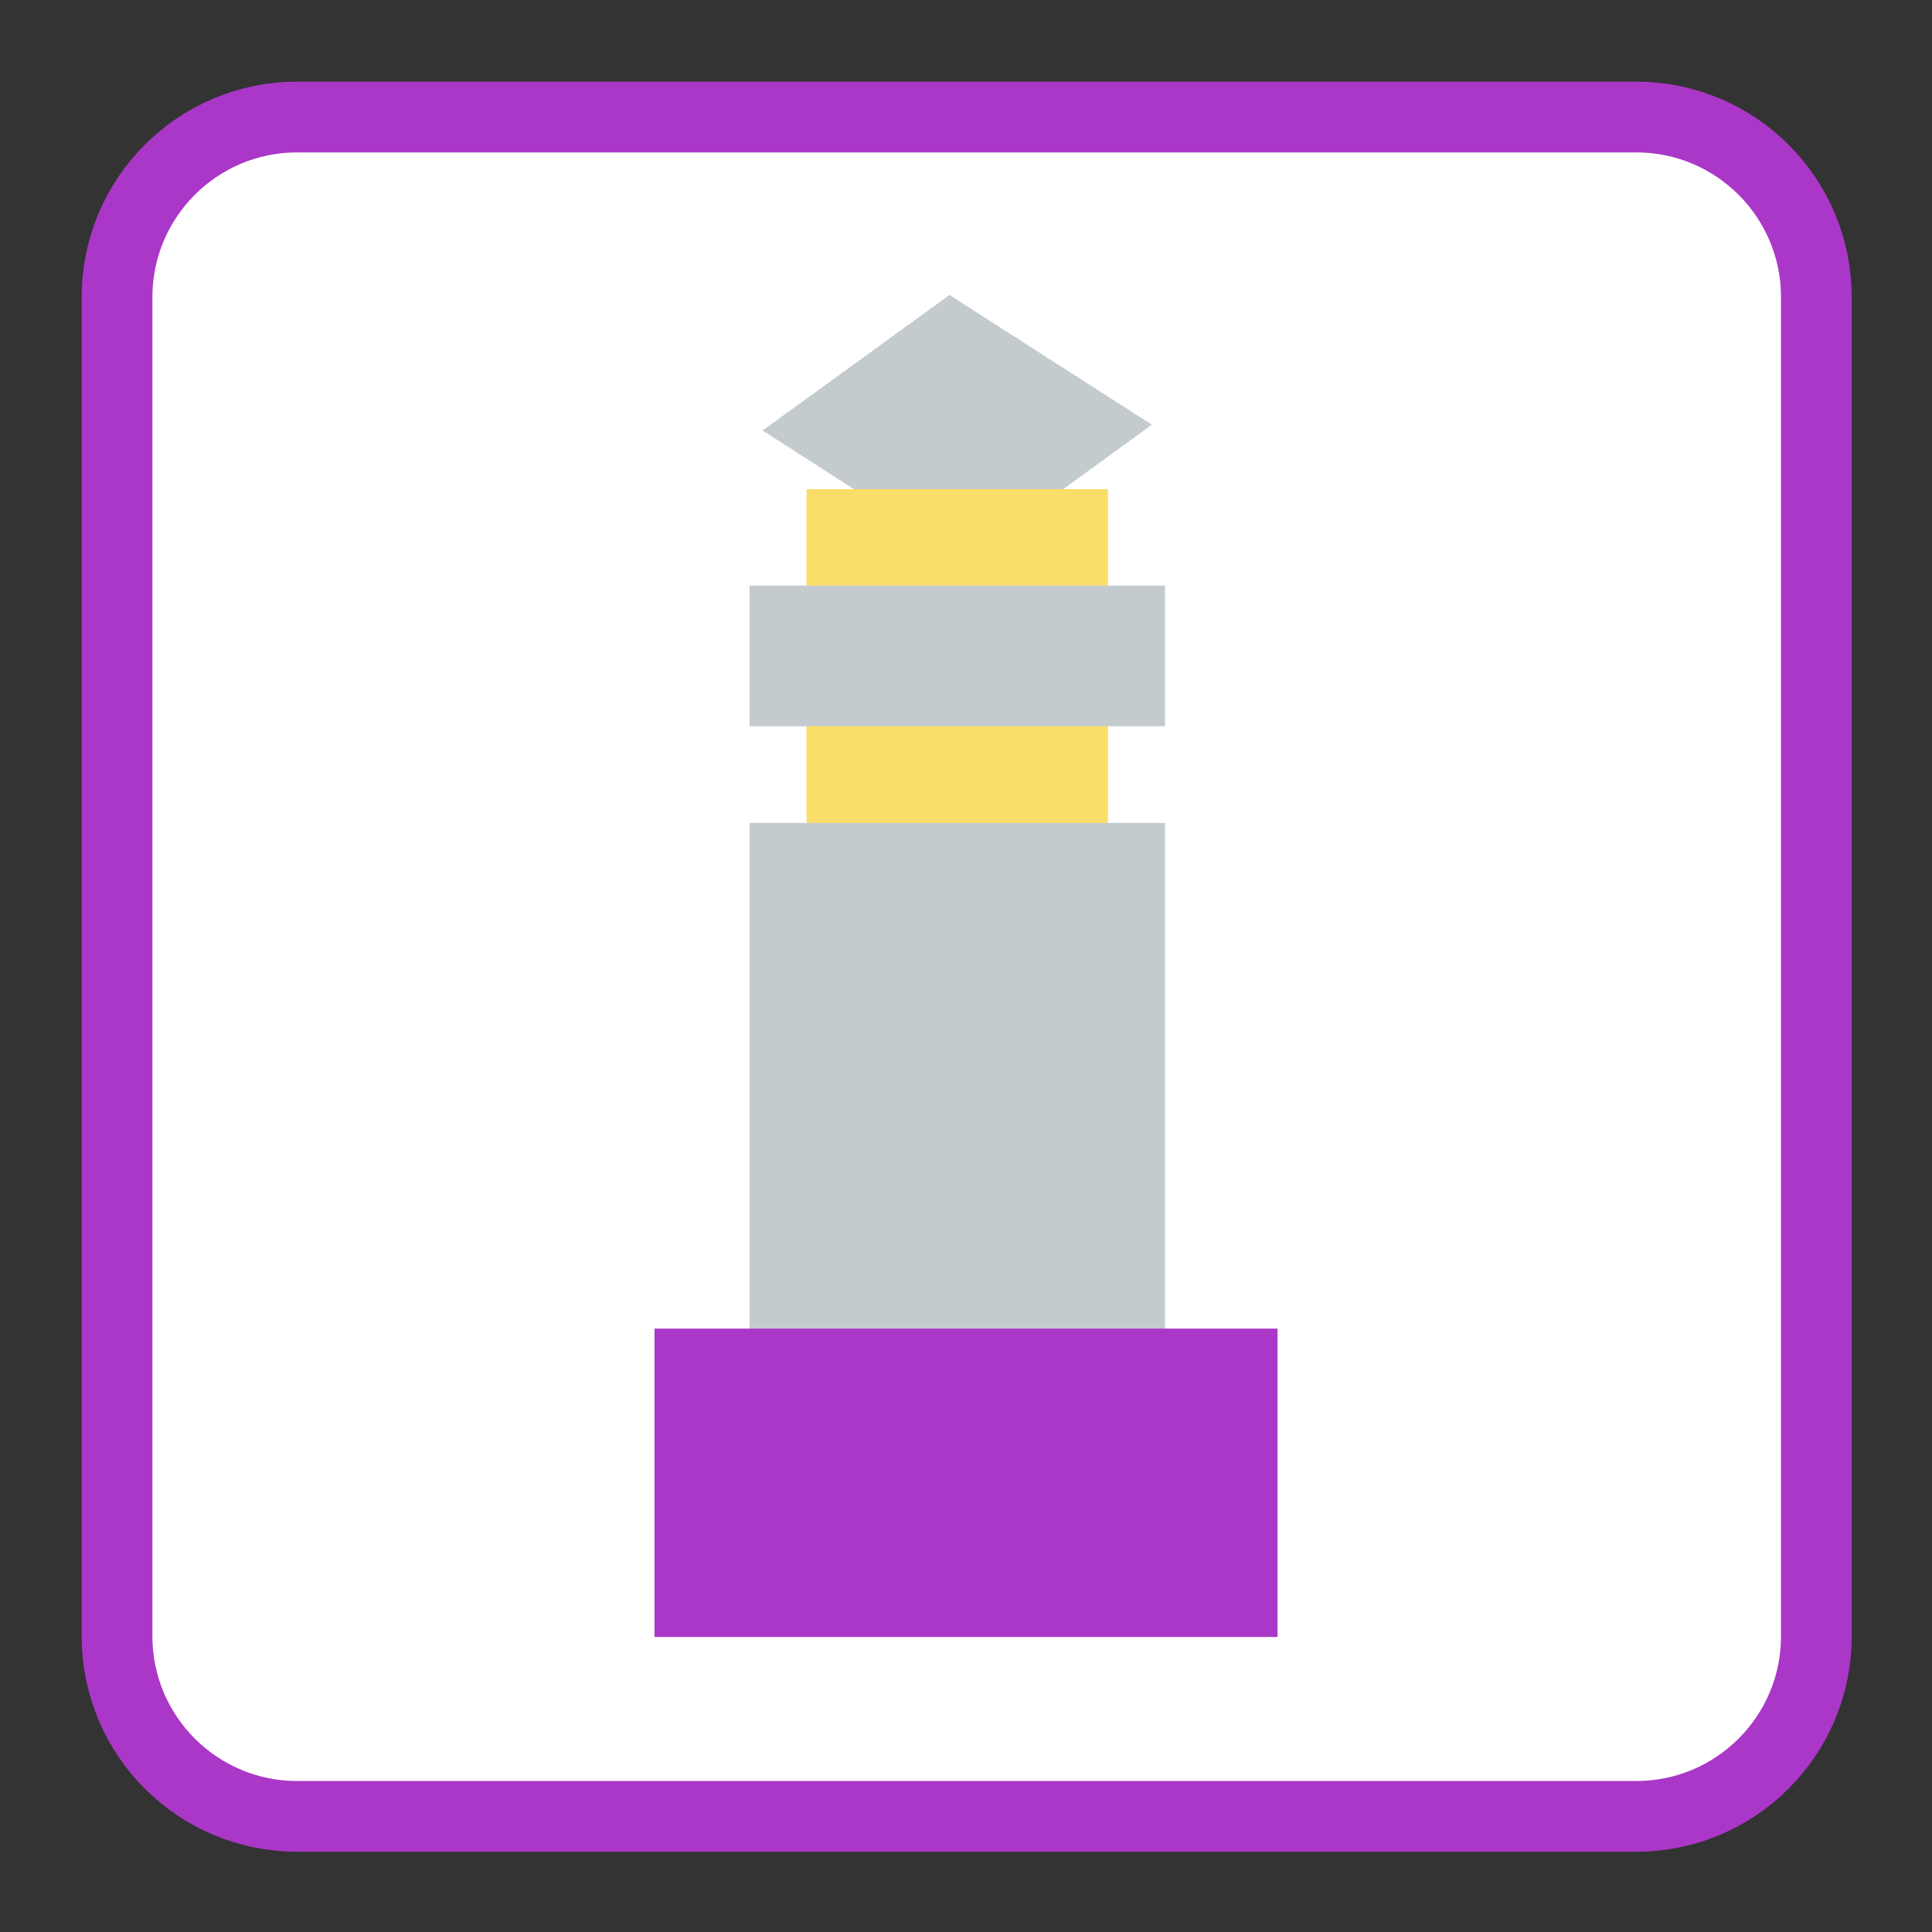 <?xml version="1.0" encoding="UTF-8"?>
<svg xmlns="http://www.w3.org/2000/svg" xmlns:xlink="http://www.w3.org/1999/xlink" width="22pt" height="22pt" viewBox="0 0 22 22" version="1.1">
<rect x="0" y="0" width="22" height="22" fill="#333333" stroke="none"/>
<g id="surface1">
<path style="fill-rule:nonzero;fill:rgb(100%,100%,100%);fill-opacity:1;stroke-width:18.73;stroke-linecap:butt;stroke-linejoin:miter;stroke:#AB37C8;stroke-opacity:1;stroke-miterlimit:4;" d="M 78.636 31 L 433.364 31 C 459.636 31 481 52.364 481 78.636 L 481 433.364 C 481 459.636 459.636 481 433.364 481 L 78.636 481 C 52.364 481 31 459.636 31 433.364 L 31 78.636 C 31 52.364 52.364 31 78.636 31 Z M 78.636 31 " transform="matrix(0.043,0,0,0.043,0,0)"/>
<path style=" stroke:none;fill-rule:evenodd;fill:rgb(76.863%,79.608%,81.176%);fill-opacity:1;" d="M 10.988 6.383 L 8.684 4.902 L 10.812 3.359 L 13.117 4.836 Z M 10.988 6.383 "/>
<path style=" stroke:none;fill-rule:evenodd;fill:rgb(97.647%,87.059%,41.176%);fill-opacity:1;" d="M 9.184 9.379 L 9.184 5.57 L 12.617 5.57 L 12.617 9.379 Z M 9.184 9.379 "/>
<path style=" stroke:none;fill-rule:evenodd;fill:rgb(76.863%,79.608%,81.176%);fill-opacity:1;" d="M 8.535 15.168 L 8.535 9.371 L 13.266 9.371 L 13.266 15.168 Z M 8.535 15.168 "/>
<path style=" stroke:none;fill-rule:evenodd;fill:rgb(76.863%,79.608%,81.176%);fill-opacity:1;" d="M 8.535 8.27 L 8.535 6.668 L 13.266 6.668 L 13.266 8.27 Z M 8.535 8.27 "/>
<path style=" stroke:none;fill-rule:evenodd;fill:#AB37C8;fill-opacity:1;" d="M 7.453 18.641 L 7.453 15.129 L 14.547 15.129 L 14.547 18.641 Z M 7.453 18.641 "/>
</g>
</svg>
